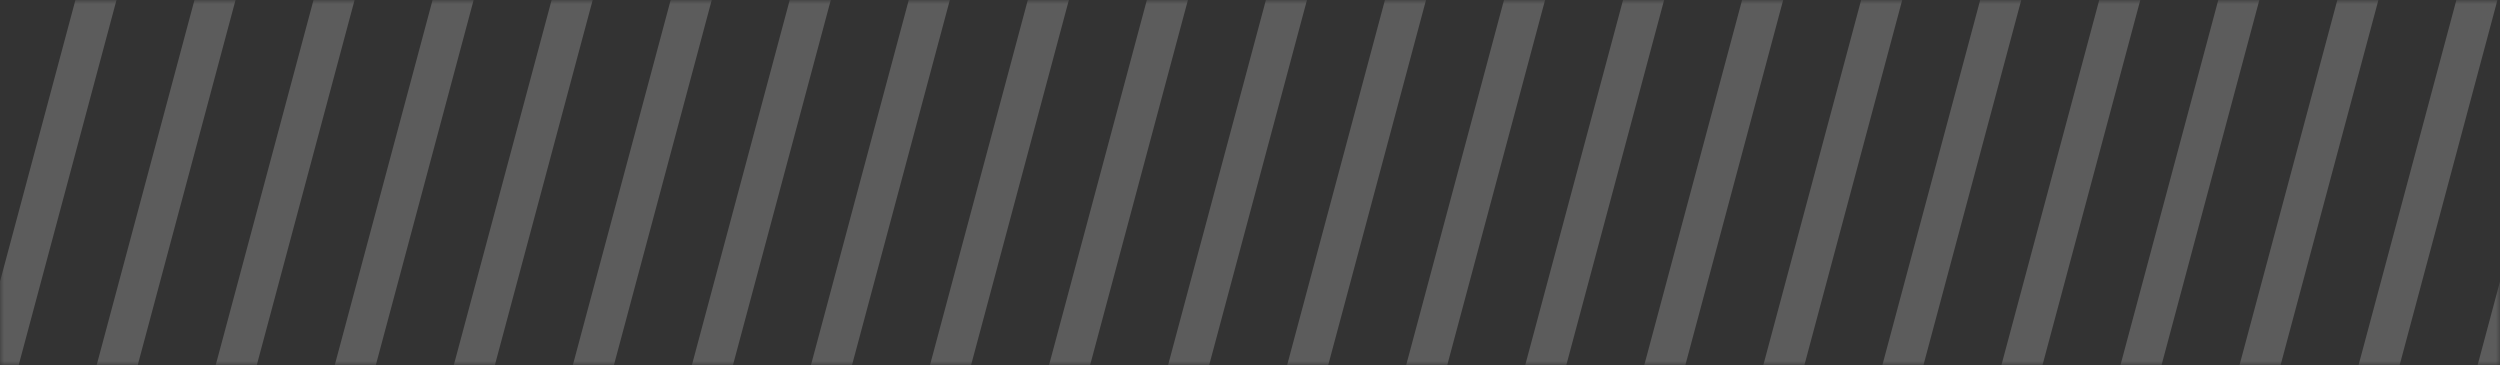 <svg width="315" height="46" viewBox="0 0 315 46" fill="none" xmlns="http://www.w3.org/2000/svg">
<rect x="0" y="0" width="315" height="46" fill="#333333" stroke="none"/>
<mask id="mask0_321_10" style="mask-type:alpha" maskUnits="userSpaceOnUse" x="0" y="0" width="315" height="46">
<path d="M0 0H315V46H0V0Z" fill="white"/>
</mask>
<g mask="url(#mask0_321_10)">
<g opacity="0.2">
<path d="M-28.53 -26L-23.7 -24.706L-52.17 81.546L-57 80.252L-28.53 -26Z" fill="white"/>
<path d="M-13.53 -26L-8.7 -24.706L-37.17 81.546L-42 80.252L-13.53 -26Z" fill="white"/>
<path d="M1.47 -26L6.3 -24.706L-22.17 81.546L-27 80.252L1.47 -26Z" fill="white"/>
<path d="M16.47 -26L21.3 -24.706L-7.17 81.546L-12 80.252L16.47 -26Z" fill="white"/>
<path d="M31.47 -26L36.3 -24.706L7.83 81.546L3 80.252L31.47 -26Z" fill="white"/>
<path d="M46.47 -26L51.3 -24.706L22.83 81.546L18 80.252L46.47 -26Z" fill="white"/>
<path d="M61.47 -26L66.3 -24.706L37.83 81.546L33 80.252L61.47 -26Z" fill="white"/>
<path d="M76.47 -26L81.3 -24.706L52.83 81.546L48 80.252L76.47 -26Z" fill="white"/>
<path d="M91.47 -26L96.3 -24.706L67.83 81.546L63 80.252L91.47 -26Z" fill="white"/>
<path d="M106.47 -26L111.3 -24.706L82.83 81.546L78 80.252L106.47 -26Z" fill="white"/>
<path d="M121.47 -26L126.3 -24.706L97.83 81.546L93 80.252L121.47 -26Z" fill="white"/>
<path d="M136.47 -26L141.3 -24.706L112.83 81.546L108 80.252L136.47 -26Z" fill="white"/>
<path d="M151.47 -26L156.3 -24.706L127.83 81.546L123 80.252L151.47 -26Z" fill="white"/>
<path d="M166.47 -26L171.3 -24.706L142.83 81.546L138 80.252L166.47 -26Z" fill="white"/>
<path d="M181.47 -26L186.3 -24.706L157.83 81.546L153 80.252L181.47 -26Z" fill="white"/>
<path d="M196.47 -26L201.3 -24.706L172.83 81.546L168 80.252L196.47 -26Z" fill="white"/>
<path d="M211.47 -26L216.3 -24.706L187.83 81.546L183 80.252L211.47 -26Z" fill="white"/>
<path d="M226.47 -26L231.3 -24.706L202.83 81.546L198 80.252L226.47 -26Z" fill="white"/>
<path d="M241.47 -26L246.3 -24.706L217.83 81.546L213 80.252L241.47 -26Z" fill="white"/>
<path d="M256.47 -26L261.3 -24.706L232.83 81.546L228 80.252L256.47 -26Z" fill="white"/>
<path d="M271.47 -26L276.3 -24.706L247.83 81.546L243 80.252L271.47 -26Z" fill="white"/>
<path d="M286.47 -26L291.3 -24.706L262.83 81.546L258 80.252L286.47 -26Z" fill="white"/>
<path d="M301.47 -26L306.3 -24.706L277.83 81.546L273 80.252L301.47 -26Z" fill="white"/>
<path d="M316.47 -26L321.3 -24.706L292.83 81.546L288 80.252L316.47 -26Z" fill="white"/>
<path d="M331.47 -26L336.3 -24.706L307.83 81.546L303 80.252L331.47 -26Z" fill="white"/>
<path d="M346.47 -26L351.3 -24.706L322.83 81.546L318 80.252L346.47 -26Z" fill="white"/>
<path d="M361.47 -26L366.3 -24.706L337.83 81.546L333 80.252L361.47 -26Z" fill="white"/>
<path d="M376.47 -26L381.3 -24.706L352.83 81.546L348 80.252L376.47 -26Z" fill="white"/>
<path d="M391.47 -26L396.3 -24.706L367.83 81.546L363 80.252L391.47 -26Z" fill="white"/>
</g>
</g>
</svg>
